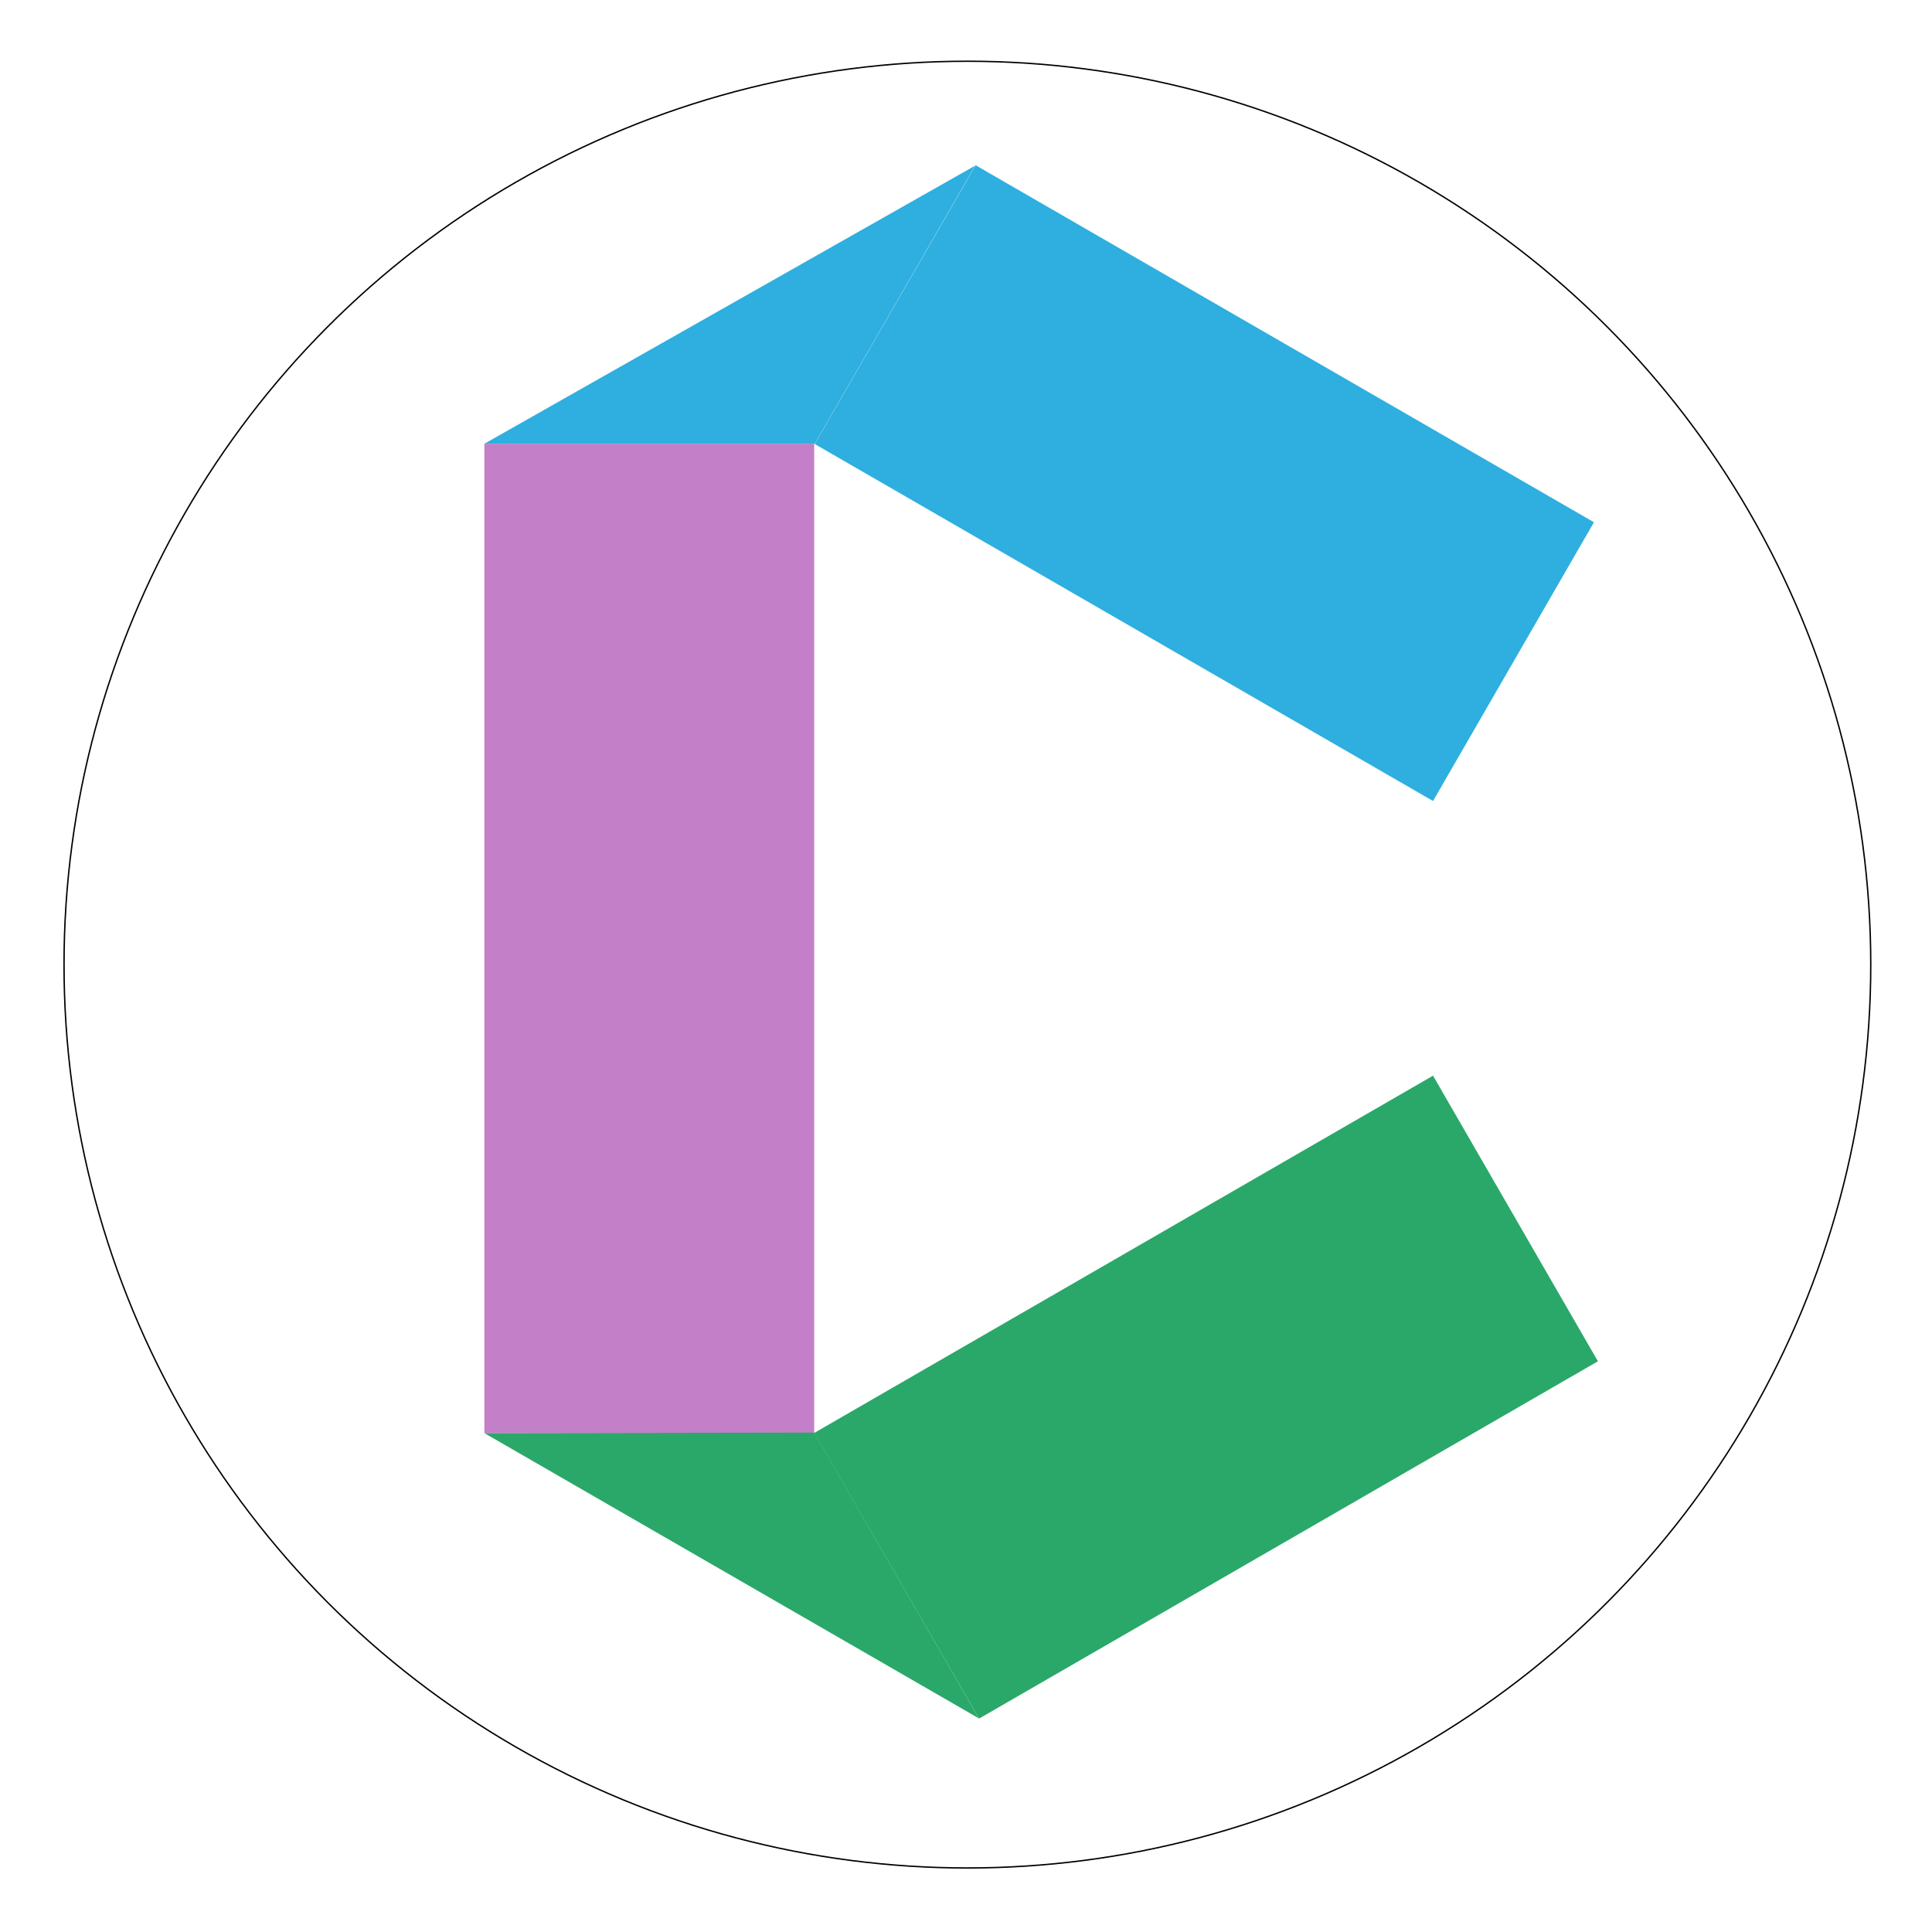 <?xml version="1.0" encoding="utf-8" standalone="no"?>
<!DOCTYPE svg PUBLIC "-//W3C//DTD SVG 1.1//EN" "http://www.w3.org/Graphics/SVG/1.1/DTD/svg11.dtd">
<svg xmlns="http://www.w3.org/2000/svg" xmlns:xl="http://www.w3.org/1999/xlink" version="1.1" viewBox="100 17 347 347" width="347pt" height="347pt" xmlns:dc="http://purl.org/dc/elements/1.1/"><defs/><g stroke="none" stroke-opacity="1" stroke-dasharray="none" fill="none" fill-opacity="1"><title>Canvas 117</title><rect fill="white" width="897" height="675"/><g><title>Layer 1</title><circle cx="273.75" cy="190.25" r="162.25" fill="white"/><circle cx="273.75" cy="190.25" r="162.25" stroke="black" stroke-linecap="round" stroke-linejoin="round" stroke-width=".25"/><path d="M 275.233 46.683 L 386.288 110.801 L 357.383 160.867 L 246.327 96.749 Z" fill="#2eafdf"/><path d="M 387 261.497 L 275.852 325.668 L 246.235 274.37 L 357.383 210.198 Z" fill="#2aa869"/><rect x="187" y="96.696" width="59.235" height="177.705" fill="#c37fc7"/><path d="M 187 96.696 L 246.334 96.696 L 275.161 46.741 Z" fill="#2eafdf"/><path d="M 275.824 325.637 L 246.235 274.302 L 187 274.4 Z" fill="#2aa869"/></g></g></svg>
